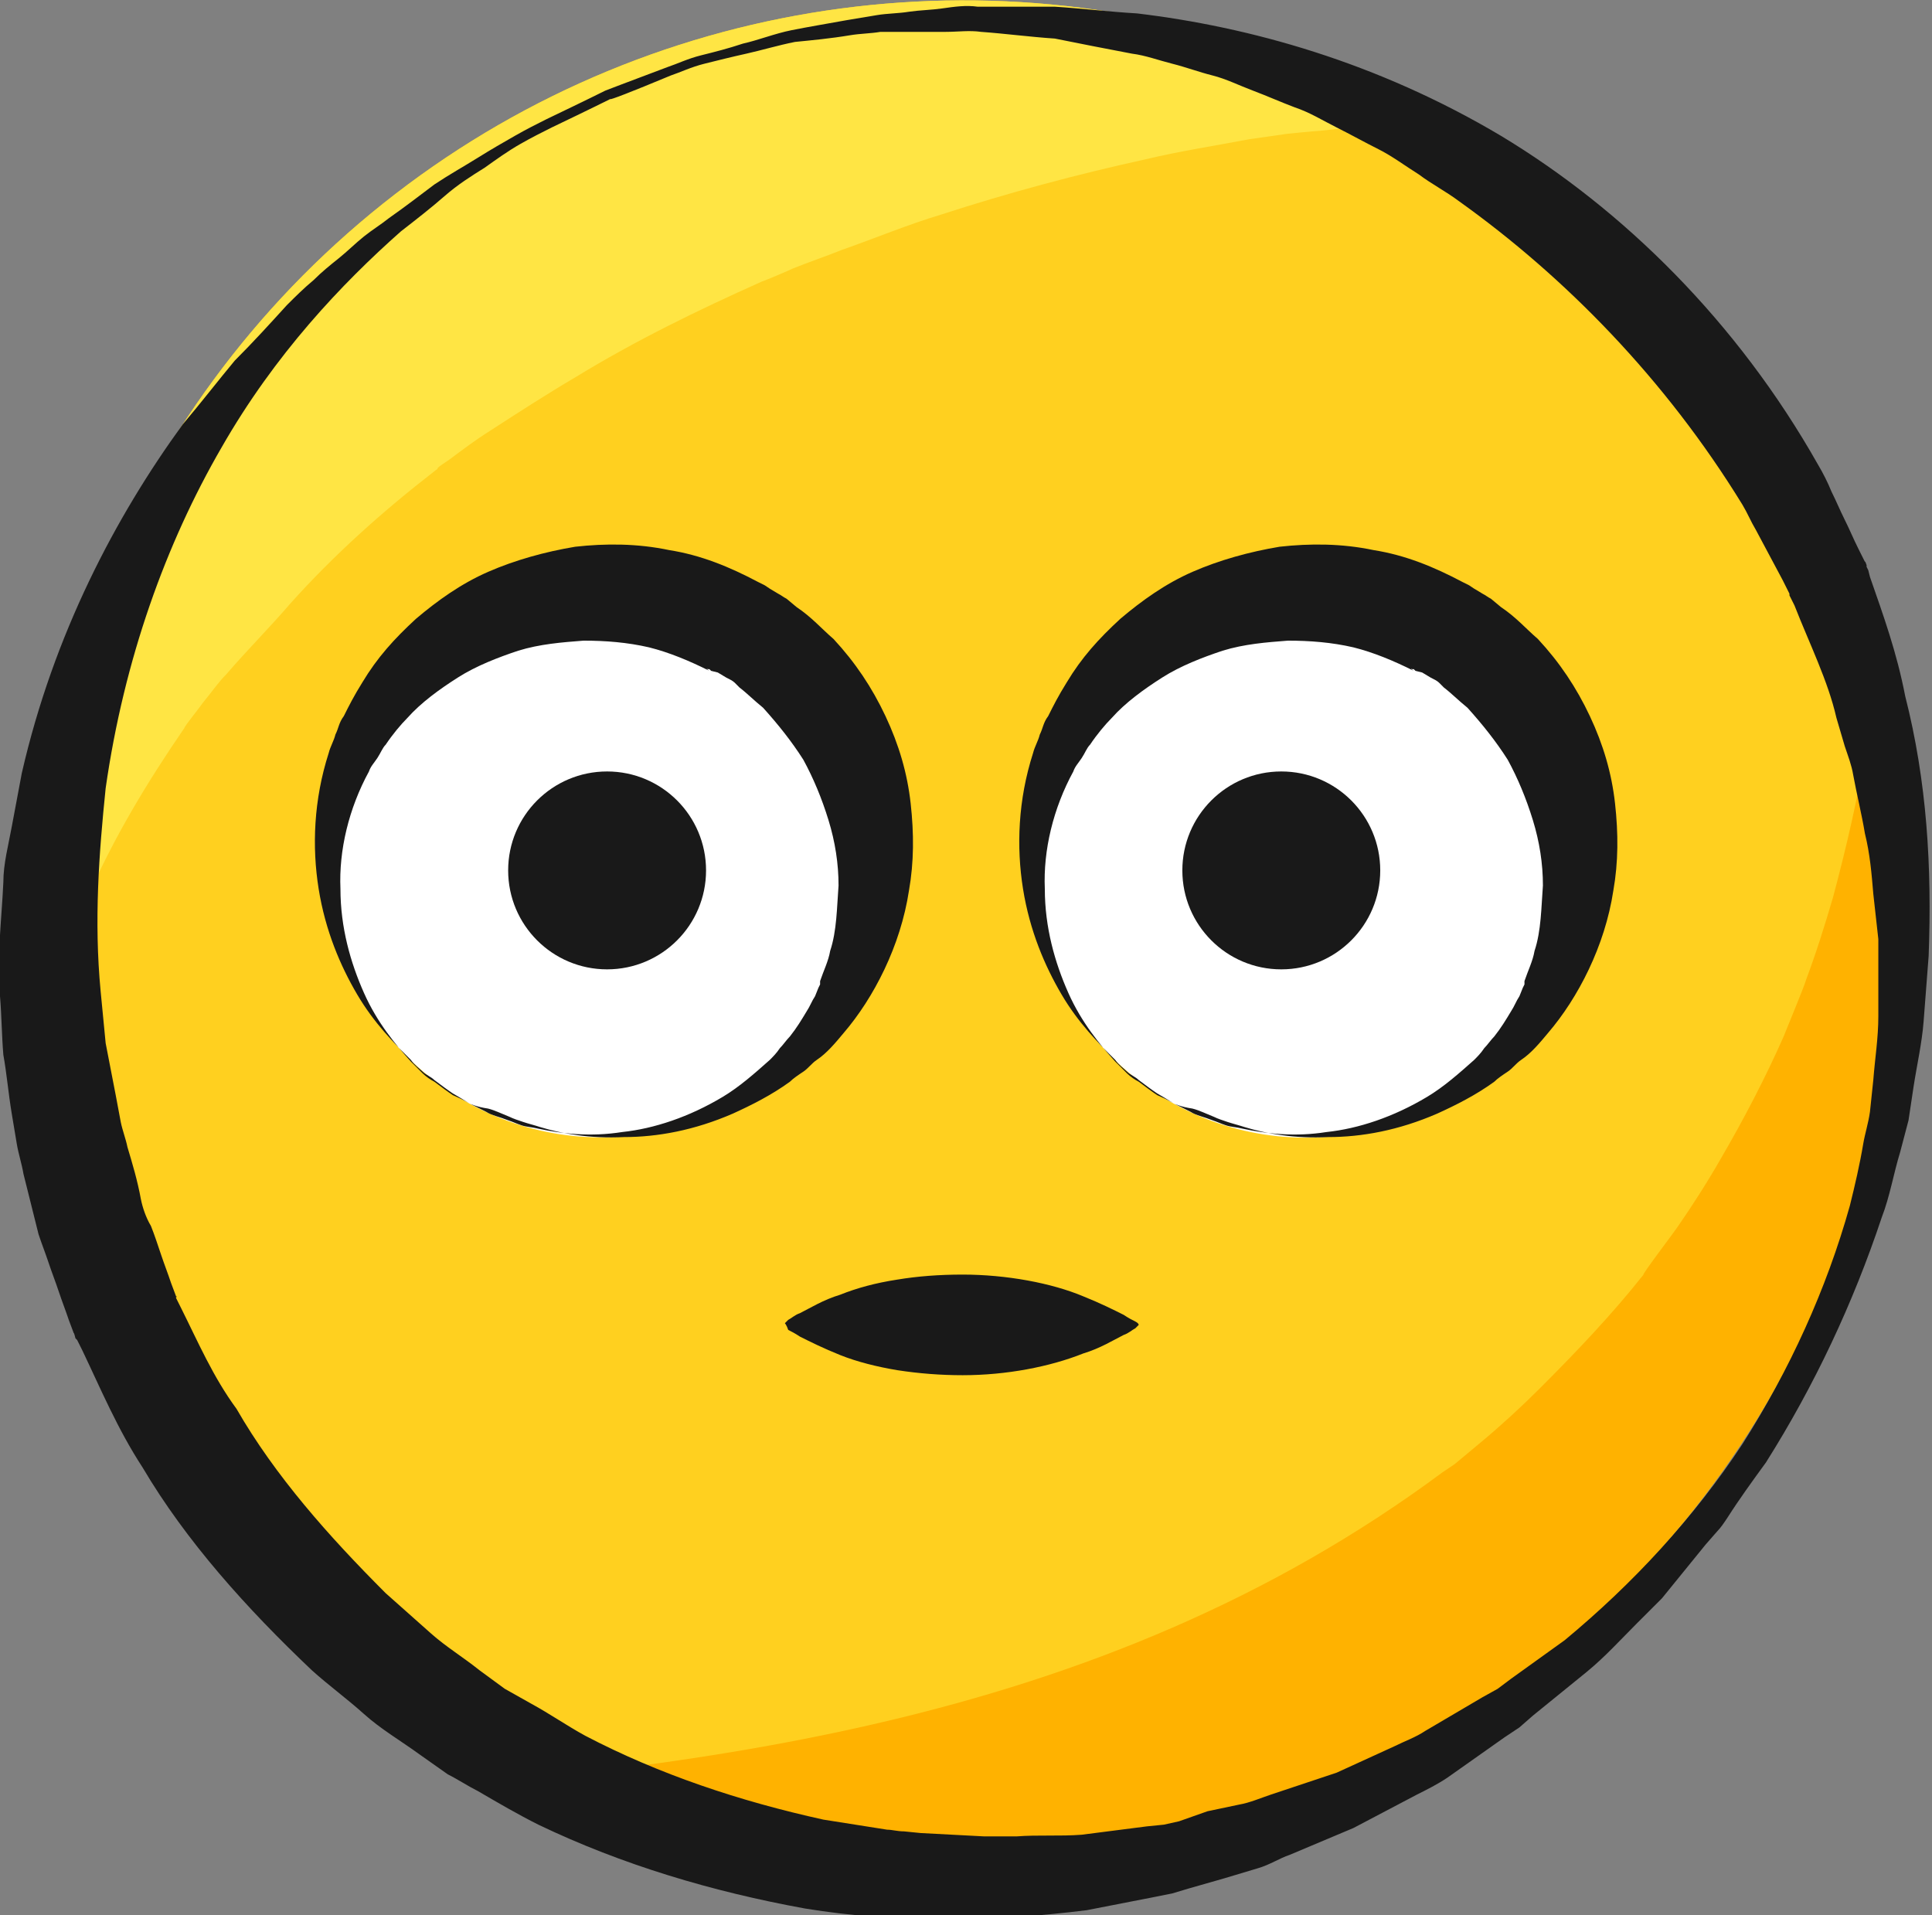 <?xml version="1.0" encoding="utf-8"?>
<!-- Generator: Adobe Illustrator 19.2.1, SVG Export Plug-In . SVG Version: 6.00 Build 0)  -->
<svg version="1.1" xmlns="http://www.w3.org/2000/svg" xmlns:xlink="http://www.w3.org/1999/xlink" x="0px" y="0px" width="115.2px"
	 height="114.2px" viewBox="0 0 115.2 114.2" style="enable-background:new 0 0 115.2 114.2;" xml:space="preserve">
<rect x="0" y="0" width="115.2" height="114.2" fill="#808080" stroke="none"/>
<style type="text/css">
	.st0{fill:#FFFFFF;}
	.st1{clip-path:url(#SVGID_2_);fill:#FFB200;}
	.st2{clip-path:url(#SVGID_2_);fill:#FFE544;}
	.st3{fill:#191919;}
	.st4{clip-path:url(#SVGID_4_);fill:#FFB200;}
	.st5{clip-path:url(#SVGID_4_);fill:#FFE544;}
	.st6{clip-path:url(#SVGID_6_);fill:#FFB200;}
	.st7{clip-path:url(#SVGID_6_);fill:#FFE544;}
	.st8{clip-path:url(#SVGID_8_);fill:#FFB200;}
	.st9{clip-path:url(#SVGID_8_);fill:#FFE544;}
	.st10{clip-path:url(#SVGID_10_);fill:#FFB200;}
	.st11{clip-path:url(#SVGID_10_);fill:#FFE544;}
	.st12{fill:#00CED6;}
	.st13{clip-path:url(#SVGID_12_);fill:#FFB200;}
	.st14{clip-path:url(#SVGID_12_);fill:#FFE544;}
	.st15{clip-path:url(#SVGID_14_);fill:#FFB200;}
	.st16{clip-path:url(#SVGID_14_);fill:#FFE544;}
	.st17{clip-path:url(#SVGID_16_);fill:#FFB200;}
	.st18{clip-path:url(#SVGID_16_);fill:#FFE544;}
	.st19{fill:#FF6600;}
	.st20{clip-path:url(#SVGID_18_);fill:#FFB200;}
	.st21{clip-path:url(#SVGID_18_);fill:#FFE544;}
	.st22{clip-path:url(#SVGID_20_);fill:#FFB200;}
	.st23{clip-path:url(#SVGID_20_);fill:#FFE544;}
	.st24{clip-path:url(#SVGID_22_);fill:#FFB200;}
	.st25{clip-path:url(#SVGID_22_);fill:#FFE544;}
	.st26{clip-path:url(#SVGID_24_);fill:#FFB200;}
	.st27{clip-path:url(#SVGID_24_);fill:#FFE544;}
	.st28{clip-path:url(#SVGID_26_);fill:#FFB200;}
	.st29{clip-path:url(#SVGID_26_);fill:#FFE544;}
	.st30{clip-path:url(#SVGID_28_);fill:#FFB200;}
	.st31{clip-path:url(#SVGID_28_);fill:#FFE544;}
	.st32{clip-path:url(#SVGID_30_);fill:#FFB200;}
	.st33{clip-path:url(#SVGID_30_);fill:#FFE544;}
</style>
<g id="Background">
</g>
<g id="Objects">
	<g>
		<g>
			<g>
				<defs>
					
						<ellipse id="SVGID_23_" transform="matrix(0.381 -0.925 0.925 0.381 -15.742 87.494)" cx="57.4" cy="55.5" rx="55.5" ry="55.5"/>
				</defs>
				<use xlink:href="#SVGID_23_"  style="overflow:visible;fill:#FFD01F;"/>
				<clipPath id="SVGID_2_">
					<use xlink:href="#SVGID_23_"  style="overflow:visible;"/>
				</clipPath>
				<path class="st1" d="M131.3,22.3c-3.2-3.7-10.5-3.9-13.7,0c-2.9,3.6-4.4,6.4-5.1,10.9c-0.6,3.7-0.9,9-1.2,11.2
					c-0.5,3.1-1.2,6.1-2,9.1c-0.5,1.7-1,3.3-1.6,4.9c-0.1,0.4-1.4,3.5-1.3,3.3c-1.1,2.5-2.4,5-3.8,7.4c-0.8,1.4-1.7,2.8-2.6,4.1
					c-0.2,0.3-2.1,2.8-2,2.8c-1.9,2.4-4,4.6-6.2,6.8c-1.1,1.1-2.3,2.2-3.5,3.2c-0.6,0.5-1.2,1-1.8,1.5c0.8-0.6,0.7-0.5-0.5,0.3
					c-20.5,15.2-45,18-70.6,19.5c-3.6,0.2-5.4,5.1-1.9,7c25.9,14.4,60.3,10.2,84.3-6.4c12.3-8.5,22.4-19.9,29-33.3
					c3.5-7.1,6.2-14.7,7.8-22.5c1-4.7,1.6-9.5,2-14.3C137.1,31.8,135.2,26.9,131.3,22.3z"/>
				<path class="st2" d="M146.2,5.2c-2.6-3.9-5.1-8.1-9.1-10.5c-4.1-2.4-8.6-4.4-13-6.1c-8.3-3.1-17.7-4.2-26.5-4.7
					C79.6-17.2,61-13.9,44.3-7.4C27.5-0.9,10.5,10-0.2,24.8C-10,38.5-16,56.3-10.9,72.8c1.7,5.3,4.5,10.1,7.4,14.8
					c0.5,0.8,2,0.5,1.9-0.5C-1.9,79,0.2,71.3,2,63.5c1.8-7.9,4.4-13.4,9-20.1c0-0.1,0.9-1.2,1.1-1.5c0.5-0.6,0.9-1.2,1.4-1.7
					c1.2-1.4,2.6-2.8,3.8-4.2c2.6-2.9,5.5-5.5,8.6-7.9c0.1-0.1,0.2-0.1,0.2-0.2c0.1-0.1,0.4-0.3,0.7-0.5c0.8-0.6,1.6-1.2,2.4-1.7
					c1.7-1.1,3.4-2.2,5.1-3.2c3.6-2.2,7.3-4,11.1-5.7c0.3-0.1,1.7-0.7,1.9-0.8c1-0.4,1.9-0.7,2.9-1.1c2-0.7,3.9-1.5,5.9-2.1
					c4-1.3,8.1-2.4,12.2-3.3c2.1-0.5,4.1-0.8,6.2-1.2c0.7-0.1,1.4-0.2,2.1-0.3c-0.1,0,1.9-0.2,2.1-0.2c4.5-0.5,9-0.7,13.5-0.6
					c2,0,4.1,0.1,6.1,0.3c1,0.1,2,0.2,3,0.3c0.2,0,1.3,0.2,1.8,0.2c3.9,0.6,7.8,1.5,11.7,2.6c3.3,1,6.7,2,9.9,3.3
					c0.2,0.1,1.5,0.7,1.7,0.8c2.4,1.1,3.8,1.4,6.4,1.7c0.2,0,1.2,0.1,1.5,0.2c0.9,0.2,1.8,0.4,2.6,0.7
					C143.7,18.4,150.2,11.1,146.2,5.2z"/>
			</g>
			<g>
				<path class="st3" d="M36.1,5.4c0,0,1.3-0.5,3.7-1.4c0.6-0.2,1.2-0.5,2-0.7c0.8-0.2,1.6-0.4,2.5-0.7c0.9-0.2,1.9-0.6,2.9-0.8
					c1-0.2,2.2-0.4,3.3-0.6c0.6-0.1,1.2-0.2,1.8-0.3c0.6-0.1,1.3-0.1,1.9-0.2c0.7-0.1,1.3-0.1,2-0.2c0.7-0.1,1.4-0.2,2.1-0.1
					c1.5,0,3,0,4.6,0c1.6,0.1,3.2,0.3,4.9,0.4c6.7,0.8,14.3,2.9,21.7,7.3c7.3,4.4,14.1,11.1,18.9,19.6c0.3,0.5,0.6,1.1,0.8,1.6
					c0.3,0.6,0.5,1.1,0.8,1.7c0.3,0.6,0.5,1.1,0.8,1.7l0.4,0.8c0-0.1,0.1,0.2,0.1,0.2l0,0.1l0.1,0.2l0.1,0.4
					c0.8,2.3,1.6,4.5,2.1,7.1c1.3,5.1,1.6,10.2,1.4,15.5c-0.1,1.3-0.2,2.6-0.3,3.9c-0.1,1.3-0.4,2.6-0.6,3.9l-0.3,2l-0.5,1.9
					c-0.4,1.3-0.6,2.6-1.1,3.9c-1.7,5.1-4,10-6.9,14.6c-0.8,1.1-1.6,2.2-2.3,3.3c-0.2,0.3-0.4,0.6-0.6,0.8l-0.7,0.8l-1.3,1.6
					l-1.3,1.6c-0.5,0.5-1,1-1.5,1.5c-1,1-1.9,2-3,2.9l-3.2,2.6l-0.8,0.7l-0.9,0.6l-1.7,1.2l-1.7,1.2c-0.6,0.4-1.2,0.7-1.8,1l-3.8,2
					l-3.8,1.6c-0.6,0.2-1.2,0.6-1.9,0.8l-2,0.6l-2.1,0.6l-1,0.3l-1,0.2l-4.1,0.8c-5.6,0.7-11.3,0.8-16.8-0.1c-5.5-1-10.9-2.6-15.9-5
					c-1.2-0.6-2.4-1.3-3.6-2c-0.6-0.3-1.2-0.7-1.8-1l-1.7-1.2c-1.1-0.8-2.3-1.5-3.3-2.4c-1-0.9-2.1-1.7-3.1-2.6
					c-3.9-3.7-7.5-7.7-10.1-12.1C7,85.2,6,82.8,4.9,80.5l-0.2-0.4l-0.1-0.2l-0.1-0.1c0,0-0.1-0.4-0.1-0.3l-0.3-0.8
					c-0.2-0.6-0.4-1.1-0.6-1.7s-0.4-1.1-0.6-1.7c-0.2-0.6-0.4-1.1-0.6-1.7C2,72.4,1.7,71.2,1.4,70c-0.1-0.6-0.3-1.2-0.4-1.8
					c-0.1-0.6-0.2-1.2-0.3-1.8c-0.2-1.2-0.3-2.4-0.5-3.5c-0.1-1.2-0.1-2.3-0.2-3.5c-0.2-2.3,0.1-4.6,0.2-6.8c0-1.1,0.3-2.2,0.5-3.3
					c0.2-1.1,0.4-2.1,0.6-3.2c1.9-8.3,5.6-15.3,9.6-20.8C12,24,13,22.7,14,21.5c1.1-1.1,2.1-2.2,3.1-3.3c0.5-0.5,1-1,1.6-1.5
					c0.5-0.5,1-0.9,1.5-1.3c0.5-0.4,1-0.9,1.5-1.3c0.5-0.4,1-0.7,1.5-1.1c1-0.7,1.9-1.4,2.7-2c0.9-0.6,1.8-1.1,2.6-1.6
					c0.8-0.5,1.5-0.9,2.2-1.3c0.7-0.4,1.3-0.7,1.9-1C34.9,6,36.1,5.4,36.1,5.4L36.1,5.4z M36.4,5.9c0,0-1.2,0.6-3.5,1.7
					c-0.6,0.3-1.2,0.6-1.9,1c-0.7,0.4-1.4,0.9-2.1,1.4c-0.8,0.5-1.6,1-2.4,1.7c-0.8,0.7-1.7,1.4-2.6,2.1c-3.5,3.1-7.5,7.3-10.7,12.9
					C9.9,32.4,7.4,39.3,6.3,47c-0.4,3.9-0.7,7.9-0.3,12.1c0.1,1,0.2,2.1,0.3,3.1c0.2,1,0.4,2.1,0.6,3.1c0.1,0.5,0.2,1.1,0.3,1.6
					c0.1,0.5,0.3,1,0.4,1.5c0.3,1,0.6,2,0.8,3.1c0.1,0.5,0.3,1.1,0.6,1.6c0.2,0.5,0.4,1.1,0.6,1.7c0.2,0.6,0.4,1.1,0.6,1.7l0.3,0.8
					c0.1,0.2,0-0.1,0,0l0,0.1l0.1,0.2l0.2,0.4c1,2,1.9,4.1,3.3,6c2.3,4,5.5,7.6,8.9,11c0.9,0.8,1.8,1.6,2.7,2.4
					c0.9,0.8,1.9,1.4,2.9,2.2l1.5,1.1l1.6,0.9c1.1,0.6,2.1,1.3,3.2,1.9c4.4,2.3,9.2,3.9,14.2,5c1.3,0.2,2.5,0.4,3.8,0.6
					c0.3,0,0.6,0.1,1,0.1l1,0.1l1.9,0.1l1.9,0.1c0.6,0,1.3,0,1.9,0c1.3-0.1,2.6,0,3.9-0.1l3.9-0.5l1-0.1l0.9-0.2L72,108l1.9-0.4
					c0.6-0.1,1.3-0.4,1.9-0.6l3.9-1.3l3.5-1.6c0.6-0.3,1.2-0.5,1.8-0.9l1.7-1l1.7-1l0.9-0.5l0.8-0.6l3.2-2.3
					c4.1-3.4,7.7-7.3,10.6-11.7c2.8-4.4,5-9.2,6.4-14.2c0.3-1.2,0.6-2.5,0.8-3.7c0.1-0.6,0.3-1.2,0.4-1.9l0.2-1.9
					c0.1-1.3,0.3-2.5,0.3-3.8c0-1.2,0-2.5,0-3.7l0-0.9l-0.1-0.9l-0.2-1.8c-0.1-1.2-0.2-2.4-0.5-3.6c-0.2-1.2-0.5-2.4-0.7-3.5
					c-0.1-0.6-0.3-1.1-0.5-1.7l-0.5-1.7c-0.5-2.2-1.6-4.4-2.5-6.7l-0.2-0.4l-0.1-0.2l0-0.1c0-0.1,0.1,0.2,0,0l-0.4-0.8l-0.8-1.5
					l-0.8-1.5c-0.3-0.5-0.5-1-0.8-1.5C99.3,22.6,93.3,16.5,87,12c-0.8-0.6-1.6-1-2.4-1.6c-0.8-0.5-1.6-1.1-2.4-1.5
					c-0.8-0.4-1.7-0.9-2.5-1.3c-0.8-0.4-1.6-0.9-2.5-1.2c-0.8-0.3-1.7-0.7-2.5-1c-0.8-0.3-1.6-0.7-2.4-0.9c-0.8-0.2-1.6-0.5-2.4-0.7
					c-0.8-0.2-1.6-0.5-2.4-0.6c-1.6-0.3-3.1-0.6-4.6-0.9c-1.5-0.1-3-0.3-4.4-0.4c-0.7-0.1-1.4,0-2.1,0c-0.7,0-1.3,0-2,0
					c-0.7,0-1.3,0-1.9,0c-0.6,0.1-1.2,0.1-1.8,0.2c-1.2,0.2-2.3,0.3-3.3,0.4c-1,0.2-2,0.5-2.9,0.7c-0.9,0.2-1.7,0.4-2.5,0.6
					c-0.8,0.2-1.4,0.5-2,0.7C37.6,5.5,36.3,6,36.4,5.9L36.4,5.9z"/>
			</g>
		</g>
		<g>
			
				<ellipse transform="matrix(0.482 -0.876 0.876 0.482 -26.578 58.143)" class="st0" cx="35.9" cy="51.5" rx="16.3" ry="16.3"/>
			<path class="st3" d="M28,65.8c0,0-0.3-0.2-1-0.6c-0.3-0.2-0.7-0.5-1.1-0.8c-0.2-0.2-0.5-0.3-0.7-0.5c-0.2-0.2-0.5-0.4-0.7-0.7
				c-1-1-2.2-2.2-3.2-3.9c-1-1.7-1.9-3.8-2.3-6.3c-0.4-2.5-0.3-5.3,0.6-8.1c0.1-0.4,0.3-0.7,0.4-1.1c0.2-0.4,0.2-0.7,0.5-1.1
				c0.3-0.6,0.6-1.2,1.1-2c0.9-1.5,1.9-2.6,3.2-3.8c1.3-1.1,2.7-2.1,4.3-2.8c1.6-0.7,3.4-1.2,5.2-1.5c1.8-0.2,3.7-0.2,5.6,0.2
				c1.9,0.3,3.6,1,5.3,1.9l0.4,0.2l0.3,0.2l0.5,0.3c0.2,0.1,0.3,0.2,0.5,0.3l0.6,0.5c0.9,0.6,1.5,1.3,2.2,1.9
				c1.3,1.4,2.3,2.9,3.1,4.6c0.8,1.7,1.3,3.4,1.5,5.2c0.2,1.8,0.2,3.5-0.1,5.2c-0.5,3.3-2.1,6.4-3.9,8.5c-0.5,0.6-1,1.2-1.6,1.6
				c-0.3,0.2-0.5,0.5-0.8,0.7c-0.3,0.2-0.6,0.4-0.8,0.6c-1.1,0.8-2.3,1.4-3.4,1.9c-2.3,1-4.5,1.4-6.5,1.4c-2,0.1-3.7-0.2-5-0.6
				c-0.3-0.1-0.7-0.2-1-0.3c-0.3-0.1-0.6-0.2-0.8-0.3c-0.5-0.2-0.9-0.4-1.3-0.5C28.4,66,28,65.8,28,65.8z M28,65.8
				c0,0,0.4,0.2,1,0.5c0.3,0.2,0.8,0.3,1.3,0.5c0.3,0.1,0.5,0.2,0.8,0.3c0.3,0.1,0.6,0.1,1,0.2c1.4,0.3,3.1,0.5,5,0.2
				c1.9-0.2,4-0.9,6-2.1c1-0.6,1.9-1.4,2.8-2.2c0.2-0.2,0.4-0.4,0.6-0.7c0.2-0.2,0.4-0.5,0.6-0.7c0.4-0.5,0.7-1,1-1.5
				c0.2-0.3,0.3-0.6,0.5-0.9l0.2-0.5l0.1-0.2c0-0.1,0,0.1,0,0l0,0l0-0.1l0-0.1c0.2-0.6,0.5-1.2,0.6-1.8c0.4-1.2,0.4-2.6,0.5-3.9
				c0-1.3-0.2-2.6-0.6-3.9c-0.4-1.3-0.9-2.5-1.5-3.6c-0.7-1.1-1.5-2.1-2.4-3.1c-0.5-0.4-1-0.9-1.4-1.2l-0.3-0.3
				c-0.1-0.1-0.3-0.2-0.5-0.3l-0.5-0.3L42.4,40l-0.1-0.1l-0.1,0l0,0c0,0-0.2-0.1,0.1,0.1c-1.2-0.6-2.4-1.1-3.6-1.4
				c-1.3-0.3-2.6-0.4-3.9-0.4c-1.3,0.1-2.6,0.2-3.9,0.6c-1.2,0.4-2.5,0.9-3.6,1.6c-1.1,0.7-2.2,1.5-3,2.4c-0.4,0.4-0.9,1-1.3,1.6
				c-0.2,0.2-0.3,0.5-0.5,0.8c-0.2,0.3-0.4,0.5-0.5,0.8c-1.2,2.2-1.8,4.7-1.7,7c0,2.3,0.6,4.4,1.4,6.2c0.8,1.8,1.9,3.1,2.8,4.1
				c0.2,0.2,0.5,0.5,0.7,0.7c0.2,0.2,0.5,0.4,0.7,0.5c0.4,0.3,0.8,0.6,1.1,0.8C27.7,65.6,28,65.8,28,65.8z"/>
		</g>
		<g>
			
				<ellipse transform="matrix(0.482 -0.876 0.876 0.482 -4.804 94.952)" class="st0" cx="77.9" cy="51.5" rx="16.3" ry="16.3"/>
			<path class="st3" d="M70,65.8c0,0-0.3-0.2-1-0.6c-0.3-0.2-0.7-0.5-1.1-0.8c-0.2-0.2-0.5-0.3-0.7-0.5c-0.2-0.2-0.5-0.4-0.7-0.7
				c-1-1-2.2-2.2-3.2-3.9c-1-1.7-1.9-3.8-2.3-6.3c-0.4-2.5-0.3-5.3,0.6-8.1c0.1-0.4,0.3-0.7,0.4-1.1c0.2-0.4,0.2-0.7,0.5-1.1
				c0.3-0.6,0.6-1.2,1.1-2c0.9-1.5,1.9-2.6,3.2-3.8c1.3-1.1,2.7-2.1,4.3-2.8c1.6-0.7,3.4-1.2,5.2-1.5c1.8-0.2,3.7-0.2,5.6,0.2
				c1.9,0.3,3.6,1,5.3,1.9l0.4,0.2l0.3,0.2l0.5,0.3c0.2,0.1,0.3,0.2,0.5,0.3l0.6,0.5c0.9,0.6,1.5,1.3,2.2,1.9
				c1.3,1.4,2.3,2.9,3.1,4.6c0.8,1.7,1.3,3.4,1.5,5.2c0.2,1.8,0.2,3.5-0.1,5.2c-0.5,3.3-2.1,6.4-3.9,8.5c-0.5,0.6-1,1.2-1.6,1.6
				c-0.3,0.2-0.5,0.5-0.8,0.7c-0.3,0.2-0.6,0.4-0.8,0.6c-1.1,0.8-2.3,1.4-3.4,1.9c-2.3,1-4.5,1.4-6.5,1.4c-2,0.1-3.7-0.2-5-0.6
				c-0.3-0.1-0.7-0.2-1-0.3c-0.3-0.1-0.6-0.2-0.8-0.3c-0.5-0.2-0.9-0.4-1.3-0.5C70.4,66,70,65.8,70,65.8z M70,65.8
				c0,0,0.4,0.2,1,0.5c0.3,0.2,0.8,0.3,1.3,0.5c0.3,0.1,0.5,0.2,0.8,0.3c0.3,0.1,0.6,0.1,1,0.2c1.4,0.3,3.1,0.5,5,0.2
				c1.9-0.2,4-0.9,6-2.1c1-0.6,1.9-1.4,2.8-2.2c0.2-0.2,0.4-0.4,0.6-0.7c0.2-0.2,0.4-0.5,0.6-0.7c0.4-0.5,0.7-1,1-1.5
				c0.2-0.3,0.3-0.6,0.5-0.9l0.2-0.5l0.1-0.2c0-0.1,0,0.1,0,0l0,0l0-0.1l0-0.1c0.2-0.6,0.5-1.2,0.6-1.8c0.4-1.2,0.4-2.6,0.5-3.9
				c0-1.3-0.2-2.6-0.6-3.9c-0.4-1.3-0.9-2.5-1.5-3.6c-0.7-1.1-1.5-2.1-2.4-3.1c-0.5-0.4-1-0.9-1.4-1.2l-0.3-0.3
				c-0.1-0.1-0.3-0.2-0.5-0.3l-0.5-0.3L84.4,40l-0.1-0.1l-0.1,0l0,0c0,0-0.2-0.1,0.1,0.1c-1.2-0.6-2.4-1.1-3.6-1.4
				c-1.3-0.3-2.6-0.4-3.9-0.4c-1.3,0.1-2.6,0.2-3.9,0.6c-1.2,0.4-2.5,0.9-3.6,1.6c-1.1,0.7-2.2,1.5-3,2.4c-0.4,0.4-0.9,1-1.3,1.6
				c-0.2,0.2-0.3,0.5-0.5,0.8c-0.2,0.3-0.4,0.5-0.5,0.8c-1.2,2.2-1.8,4.7-1.7,7c0,2.3,0.6,4.4,1.4,6.2c0.8,1.8,1.9,3.1,2.8,4.1
				c0.2,0.2,0.5,0.5,0.7,0.7c0.2,0.2,0.5,0.4,0.7,0.5c0.4,0.3,0.8,0.6,1.1,0.8C69.7,65.6,70,65.8,70,65.8z"/>
		</g>
		<g>
			<circle class="st3" cx="36.2" cy="51.9" r="5.9"/>
			<circle class="st3" cx="76.4" cy="51.9" r="5.9"/>
		</g>
		<g>
			<path class="st3" d="M46.8,78.9c0,0,0.1-0.1,0.2-0.2c0.2-0.1,0.4-0.3,0.7-0.4c0.6-0.3,1.4-0.8,2.4-1.1c1-0.4,2.1-0.7,3.4-0.9
				c1.2-0.2,2.5-0.3,3.9-0.3c2.6,0,5.3,0.5,7.2,1.3c1,0.4,1.8,0.8,2.4,1.1c0.3,0.2,0.5,0.3,0.7,0.4c0.2,0.1,0.2,0.2,0.2,0.2
				s-0.1,0.1-0.2,0.2c-0.2,0.1-0.4,0.3-0.7,0.4c-0.6,0.3-1.4,0.8-2.4,1.1c-2,0.8-4.6,1.3-7.2,1.3c-1.3,0-2.6-0.1-3.9-0.3
				c-1.2-0.2-2.4-0.5-3.4-0.9c-1-0.4-1.8-0.8-2.4-1.1c-0.3-0.2-0.5-0.3-0.7-0.4C46.9,79,46.8,78.9,46.8,78.9z"/>
		</g>
	</g>
</g>
</svg>
